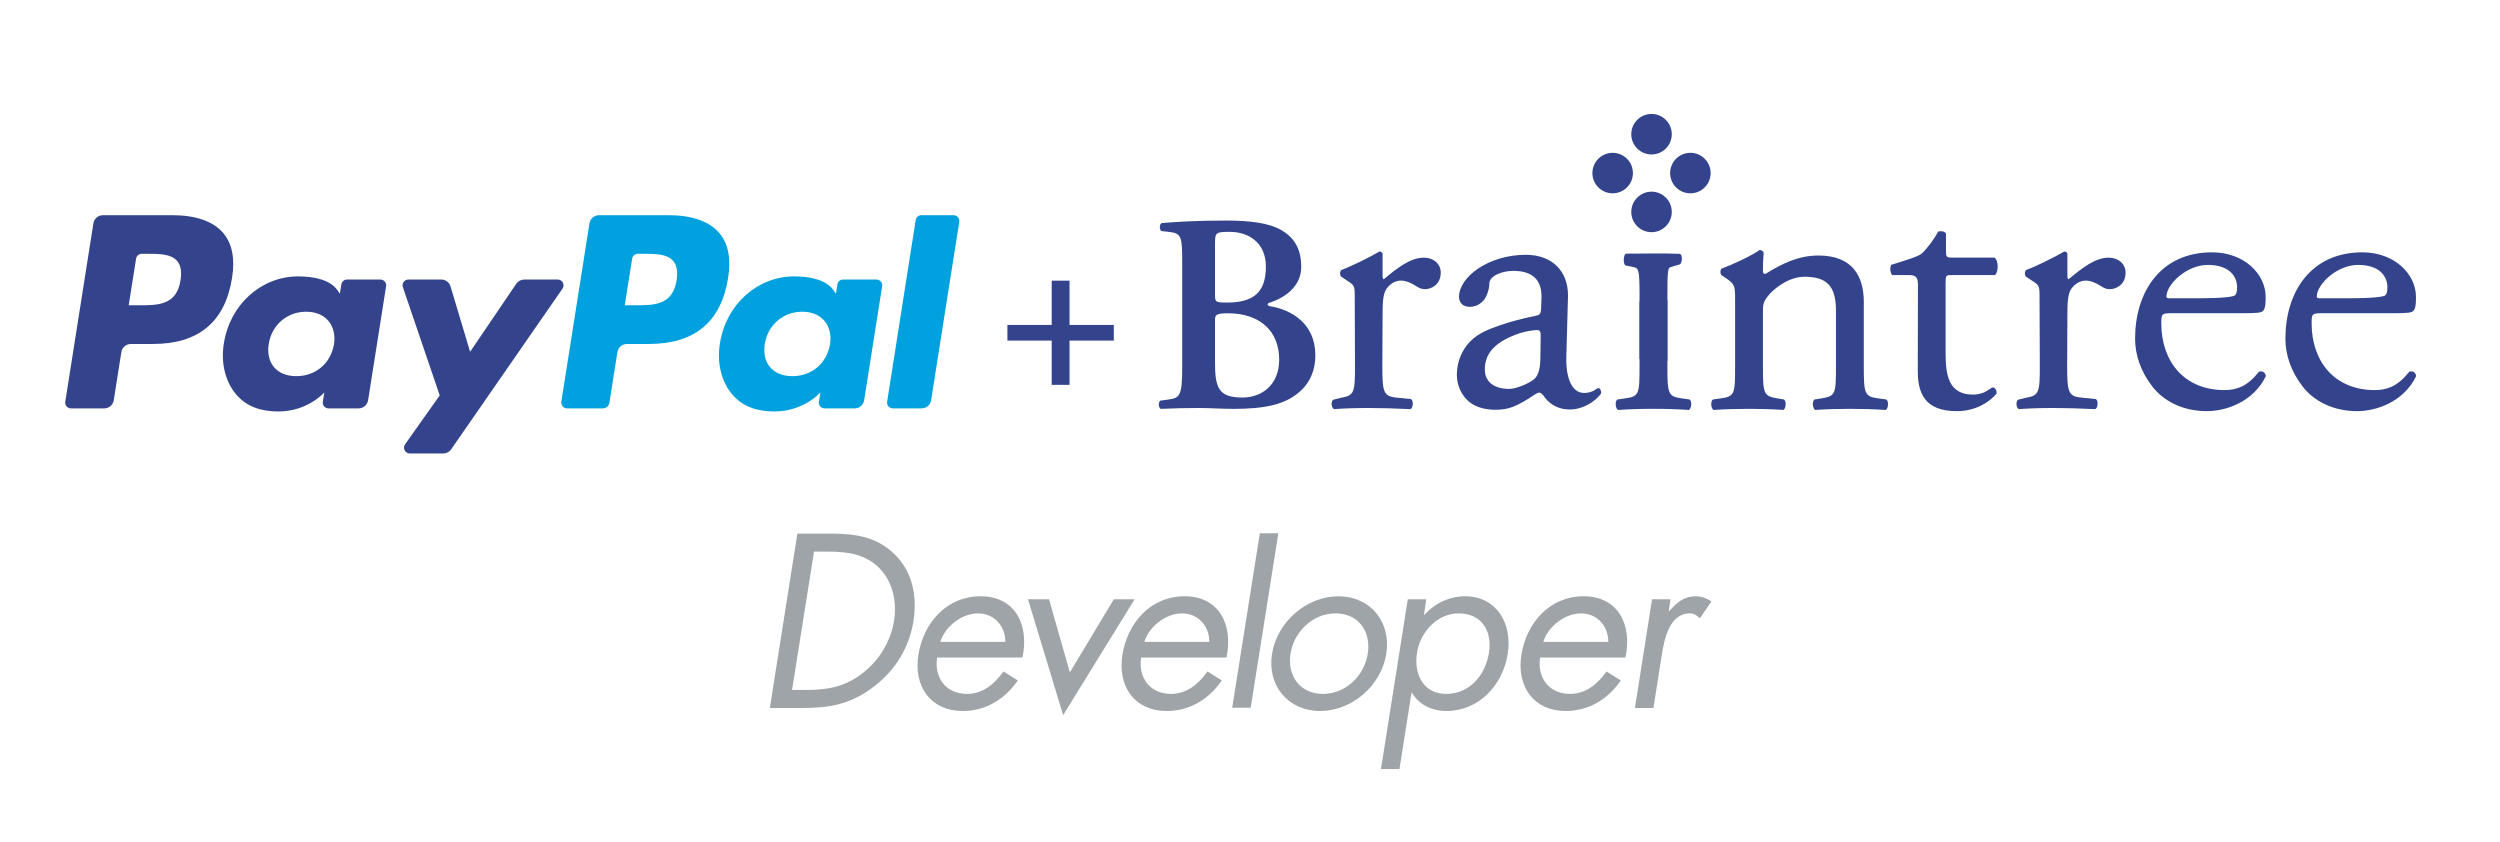 <?xml version="1.0" encoding="UTF-8" standalone="no"?>
<!-- Created with Inkscape (http://www.inkscape.org/) -->

<svg
   xmlns:dc="http://purl.org/dc/elements/1.1/"
   xmlns:cc="http://creativecommons.org/ns#"
   xmlns:rdf="http://www.w3.org/1999/02/22-rdf-syntax-ns#"
   xmlns:svg="http://www.w3.org/2000/svg"
   xmlns="http://www.w3.org/2000/svg"
   version="1.1"
   width="639.497"
   height="215.458"
   id="svg2985"
   xml:space="preserve"><defs
     id="defs2989"><clipPath
       id="clipPath3001"><path
         d="M 0,0 792,0 792,612 0,612 0,0 z"
         id="path3003" /></clipPath><clipPath
       id="clipPath3011"><path
         d="M 0,612 792,612 792,0 0,0 0,612 z"
         id="path3013" /></clipPath><clipPath
       id="clipPath3017"><path
         d="M 0,0 792,0 792,612 0,612 0,0 z"
         id="path3019" /></clipPath></defs><g
     transform="matrix(1.25,0,0,-1.25,-177.638,496.241)"
     id="g2993"><g
       id="g2995" /><g
       id="g2997"><g
         clip-path="url(#clipPath3001)"
         id="g2999"><path
           d="m 348.266,330.497 9.062,0 0,9.059 3.651,0 0,-9.059 9.059,0 0,-3.202 -9.059,0 0,-9.058 -3.651,0 0,9.058 -9.062,0 0,3.202 z"
           id="path3005"
           style="fill:#33448c;fill-opacity:1;fill-rule:nonzero;stroke:none" /></g></g><g
       id="g3007"><g
         clip-path="url(#clipPath3011)"
         id="g3009"><g
           clip-path="url(#clipPath3017)"
           id="g3015"><path
             d="m 450.99,317.407 c 1.531,0 4.41,1.322 5.178,2.093 0.919,0.919 1.163,2.637 1.163,4.25 l 0.061,4.7 c 0,0.847 -0.306,1.001 -0.766,1.001 -0.461,0 -2.146,-0.192 -3.526,-0.65 -4.519,-1.539 -7.14,-3.742 -7.14,-7.402 0,-1.881 1.122,-3.992 5.03,-3.992 m 5.104,14.898 c 1.079,0.235 1.313,0.307 1.387,1.546 l 0.077,2.19 c 0.077,2.843 -1.02,5.521 -5.772,5.521 -2.144,0 -4.903,-0.932 -4.903,-2.644 0,-1.231 -0.597,-2.691 -1.082,-3.281 -1.478,-1.798 -3.494,-1.585 -4.25,-1.094 -0.579,0.376 -0.872,0.99 -0.872,1.682 0,4.084 6.035,8.625 13.673,8.625 5.517,0 8.638,-3.448 8.638,-8.335 l -0.342,-12.33 c -0.154,-3.537 0.684,-7.611 3.67,-7.611 0.768,0 1.456,0.23 1.917,0.462 0.383,0.232 0.765,0.537 0.996,0.537 0.305,0 0.537,-0.462 0.537,-0.999 0,-0.384 -2.682,-3.381 -6.436,-3.381 -1.84,0 -3.725,0.691 -5.028,2.382 -0.307,0.462 -0.764,1.077 -1.226,1.077 -0.536,0 -1.648,-0.994 -3.179,-1.841 -1.686,-0.92 -3.085,-1.673 -5.763,-1.673 -2.221,0 -4.213,0.594 -5.516,1.746 -1.455,1.305 -2.375,3.228 -2.375,5.38 0,2.992 1.339,6.808 5.553,8.855 4.145,2.014 10.296,3.186 10.296,3.186"
             id="path3021"
             style="fill:#33448c;fill-opacity:1;fill-rule:nonzero;stroke:none" /><path
             d="m 419.341,335.839 c 0,3.001 0,2.692 -2.081,4.079 l -0.692,0.463 c -0.31,0.307 -0.31,1.154 0.077,1.385 1.771,0.616 5.852,2.619 7.777,3.774 0.386,-0.076 0.617,-0.231 0.617,-0.54 l 0,-4.467 c 0,-0.384 0.076,-0.615 0.231,-0.692 2.697,2.232 5.407,4.426 8.236,4.426 1.91,0 3.437,-1.224 3.437,-3.058 0,-2.521 -1.984,-3.391 -3.206,-3.391 -0.765,0 -1.148,0.229 -1.682,0.534 -1.146,0.764 -2.241,1.219 -3.311,1.219 -1.223,0 -2.271,-0.807 -2.881,-1.647 -0.765,-1.071 -0.824,-2.943 -0.824,-5.559 l -0.048,-10.054 c 0,-5.545 0.153,-6.471 3.08,-6.7 l 2.805,-0.291 c 0.539,-0.386 0.401,-1.82 -0.137,-2.05 -3.622,0.154 -5.854,0.23 -8.549,0.23 -2.775,0 -5.083,-0.076 -7.087,-0.23 -0.538,0.23 -0.692,1.539 -0.152,1.925 l 1.515,0.381 c 2.85,0.463 2.927,1.155 2.927,6.7 l -0.052,13.563 z"
             id="path3023"
             style="fill:#33448c;fill-opacity:1;fill-rule:nonzero;stroke:none" /><path
             d="m 559.483,335.839 c 0,3.001 0,2.692 -2.081,4.079 l -0.692,0.463 c -0.311,0.307 -0.311,1.154 0.077,1.385 1.771,0.616 5.852,2.619 7.776,3.774 0.386,-0.076 0.618,-0.231 0.618,-0.54 l 0,-4.467 c 0,-0.384 0.076,-0.615 0.23,-0.692 2.698,2.232 5.407,4.426 8.236,4.426 1.91,0 3.438,-1.224 3.438,-3.058 0,-2.521 -1.984,-3.391 -3.207,-3.391 -0.765,0 -1.148,0.229 -1.682,0.534 -1.146,0.764 -2.24,1.219 -3.311,1.219 -1.222,0 -2.27,-0.807 -2.88,-1.647 -0.766,-1.071 -0.824,-2.943 -0.824,-5.559 l -0.048,-10.054 c 0,-5.545 0.152,-6.471 3.079,-6.7 l 2.805,-0.291 c 0.539,-0.386 0.402,-1.82 -0.136,-2.05 -3.622,0.154 -5.854,0.23 -8.549,0.23 -2.775,0 -5.084,-0.076 -7.087,-0.23 -0.538,0.23 -0.692,1.539 -0.153,1.925 l 1.516,0.381 c 2.85,0.463 2.927,1.155 2.927,6.7 l -0.052,13.563 z"
             id="path3025"
             style="fill:#33448c;fill-opacity:1;fill-rule:nonzero;stroke:none" /><path
             d="m 483.325,335.689 0,-13.732 c 0,-5.546 0.153,-6.099 2.925,-6.483 l 1.619,-0.231 c 0.538,-0.386 0.384,-1.912 -0.154,-2.142 -2.311,0.154 -4.546,0.23 -7.24,0.23 -2.773,0 -5.084,-0.076 -7.24,-0.23 -0.539,0.23 -0.695,1.756 -0.154,2.142 l 1.616,0.231 c 2.851,0.384 2.927,0.937 2.927,6.483 l 0,13.346"
             id="path3027"
             style="fill:#33448c;fill-opacity:1;fill-rule:nonzero;stroke:none" /><path
             d="m 477.624,323.515 0,13.349 c 0,5.094 -0.265,5.277 -1.218,5.464 l -1.674,0.345 c -0.54,0.386 -0.4,2.413 0.187,2.413 2.24,0 2.783,0.037 5.556,0.037 2.694,0 2.806,0.004 5.349,-0.072 0.586,-0.018 0.614,-1.767 0.076,-2.153 l -1.925,-0.567 c -0.512,-0.15 -0.65,-0.58 -0.65,-5.467 l 0,-13.733"
             id="path3029"
             style="fill:#33448c;fill-opacity:1;fill-rule:nonzero;stroke:none" /><path
             d="m 497.179,335.434 c 0,3.128 0,3.388 -2.079,4.775 l -0.694,0.463 c -0.308,0.307 -0.308,1.154 0.077,1.385 1.771,0.616 6.161,2.619 7.703,3.774 0.307,0 0.691,-0.154 0.846,-0.54 -0.155,-1.77 -0.155,-2.882 -0.155,-3.574 0,-0.462 -0.025,-0.776 0.514,-0.776 3.234,2.003 6.62,3.764 10.854,3.764 7.038,0 9.273,-4.341 9.273,-9.503 l 0,-13.246 c 0,-5.545 0.154,-6.099 2.927,-6.483 l 1.693,-0.231 c 0.539,-0.386 0.386,-1.912 -0.154,-2.141 -2.311,0.154 -4.544,0.229 -7.239,0.229 -2.772,0 -5.083,-0.075 -7.163,-0.229 -0.538,0.229 -0.692,1.755 -0.152,2.141 l 1.462,0.231 c 2.85,0.463 2.927,0.938 2.927,6.483 l 0,11.476 c 0,5.049 -1.859,6.927 -6.466,6.927 -3.266,0 -6.437,-2.564 -7.515,-4.026 -1.001,-1.31 -0.961,-1.702 -0.961,-3.936 l 0,-10.441 c 0,-5.545 0.155,-6.02 2.928,-6.483 l 1.385,-0.231 c 0.539,-0.386 0.386,-1.912 -0.153,-2.141 -2.079,0.154 -4.313,0.229 -7.008,0.229 -2.774,0 -5.083,-0.075 -7.24,-0.229 -0.538,0.229 -0.694,1.755 -0.156,2.141 l 1.619,0.231 c 2.85,0.384 2.927,0.938 2.927,6.483 l 0,13.478 z"
             id="path3031"
             style="fill:#33448c;fill-opacity:1;fill-rule:nonzero;stroke:none" /><path
             d="m 541.647,340.702 c -1.31,0 -1.389,-0.007 -1.389,-1.624 l 0,-14.285 c 0,-4.467 0.539,-8.55 5.623,-8.55 0.772,0 1.464,0.155 2.08,0.386 0.693,0.229 1.693,1.078 1.925,1.078 0.618,0 0.925,-0.849 0.771,-1.309 -1.389,-1.618 -4.16,-3.543 -8.088,-3.543 -6.622,0 -8.008,3.697 -8.008,8.317 l 0.037,17.646 c 0,2.08 -1.145,1.884 -2.684,1.884 l -2.55,0 c -0.46,0.309 -0.538,1.642 -0.23,2.102 2.235,0.694 5.5,1.632 6.269,2.326 1.002,0.924 2.545,2.921 3.317,4.463 0.383,0.152 1.308,0.152 1.617,-0.387 l 0,-3.466 c 0,-1.385 0.076,-1.463 1.385,-1.463 l 8.55,0 c 0.924,-0.692 0.77,-3.112 0.074,-3.575 l -8.699,0 z"
             id="path3033"
             style="fill:#33448c;fill-opacity:1;fill-rule:nonzero;stroke:none" /><path
             d="m 591.45,335.955 c 5.698,0 7.839,0.296 8.107,0.677 0.161,0.227 0.347,0.585 0.347,1.587 0,2.155 -1.525,4.563 -5.994,4.563 -4.294,0 -8.391,-3.899 -8.468,-6.44 0,-0.154 0,-0.387 0.54,-0.387 l 5.468,0 z m -4.972,-3.058 c -2.003,0 -2.079,-0.154 -2.079,-2.078 0,-7.78 4.677,-13.652 12.916,-13.652 2.544,0 4.701,0.771 7.084,3.775 0.772,0.23 1.31,-0.23 1.389,-0.924 -2.54,-5.238 -8.087,-7.163 -12.092,-7.163 -5.007,0 -8.933,2.156 -11.166,5.083 -2.312,3.004 -3.497,6.363 -3.497,9.752 0,9.471 5.141,17.666 15.741,17.666 6.623,0 10.976,-4.485 10.976,-9.105 0,-1.078 10e-4,-2.216 -0.48,-2.815 -0.385,-0.481 -1.31,-0.539 -4.545,-0.539 l -14.247,0 z"
             id="path3035"
             style="fill:#33448c;fill-opacity:1;fill-rule:nonzero;stroke:none" /><path
             d="m 622.211,335.955 c 5.698,0 7.839,0.296 8.107,0.677 0.161,0.227 0.347,0.585 0.347,1.587 0,2.155 -1.525,4.563 -5.994,4.563 -4.294,0 -8.391,-3.899 -8.468,-6.44 0,-0.154 0,-0.387 0.54,-0.387 l 5.468,0 z m -4.972,-3.058 c -2.003,0 -2.079,-0.154 -2.079,-2.078 0,-7.78 4.677,-13.652 12.916,-13.652 2.544,0 4.701,0.771 7.085,3.775 0.771,0.23 1.309,-0.23 1.388,-0.924 -2.54,-5.238 -8.087,-7.163 -12.092,-7.163 -5.007,0 -8.933,2.156 -11.166,5.083 -2.312,3.004 -3.497,6.363 -3.497,9.752 0,9.471 5.141,17.666 15.741,17.666 6.623,0 10.976,-4.485 10.976,-9.105 0,-1.078 10e-4,-2.216 -0.48,-2.815 -0.385,-0.481 -1.309,-0.539 -4.545,-0.539 l -14.247,0 z"
             id="path3037"
             style="fill:#33448c;fill-opacity:1;fill-rule:nonzero;stroke:none" /><path
             d="m 390.749,323.046 c 0,-5.267 0.577,-7.405 5.611,-7.405 3.99,0 7.521,2.603 7.521,7.751 0,5.96 -4.051,9.489 -10.473,9.489 -2.545,0 -2.659,-0.348 -2.659,-1.506 l 0,-8.329 z m 0,13.594 c 0,-1.502 0.172,-1.561 2.486,-1.561 5.437,0 7.926,2.14 7.926,7.347 0,5.093 -3.76,7.118 -7.348,7.118 -2.892,0 -3.064,-0.115 -3.064,-2.429 l 0,-10.475 z m -6.712,6.367 c 0,5.552 -0.059,6.248 -2.778,6.537 l -1.504,0.173 c -0.406,0.404 -0.406,1.331 0.057,1.62 2.604,0.231 6.827,0.522 13.192,0.522 4.862,0 8.736,-0.464 11.341,-1.968 2.66,-1.562 4.049,-3.876 4.049,-7.521 0,-3.412 -2.489,-6.017 -6.539,-7.349 -0.23,-0.057 -0.348,-0.231 -0.348,-0.346 0,-0.116 0.118,-0.232 0.463,-0.346 4.398,-0.696 9.317,-3.531 9.317,-10.069 0,-2.661 -0.868,-5.554 -3.53,-7.694 -2.719,-2.258 -6.537,-3.242 -13.132,-3.242 -2.546,0 -4.977,0.176 -7.176,0.176 -2.545,0 -5.264,-0.059 -7.811,-0.176 -0.461,0.233 -0.521,1.274 -0.114,1.678 l 1.273,0.174 c 2.718,0.346 3.24,0.522 3.24,6.655 l 0,21.176 z"
             id="path3039"
             style="fill:#33448c;fill-opacity:1;fill-rule:nonzero;stroke:none" /><path
             d="m 477.148,366.596 c -1.618,1.619 -1.619,4.243 0,5.863 1.618,1.62 4.242,1.618 5.86,-10e-4 1.618,-1.617 1.618,-4.241 0,-5.862 -1.617,-1.617 -4.241,-1.617 -5.86,0"
             id="path3041"
             style="fill:#33448c;fill-opacity:1;fill-rule:nonzero;stroke:none" /><path
             d="m 477.147,350.694 c -1.618,1.617 -1.618,4.241 0,5.862 1.618,1.618 4.242,1.617 5.86,-0.002 1.618,-1.618 1.618,-4.243 0,-5.86 -1.617,-1.619 -4.241,-1.619 -5.86,0"
             id="path3043"
             style="fill:#33448c;fill-opacity:1;fill-rule:nonzero;stroke:none" /><path
             d="m 485.098,364.506 c 1.619,1.618 4.244,1.619 5.862,0 1.621,-1.618 1.619,-4.242 0,-5.859 -1.618,-1.619 -4.242,-1.619 -5.862,-0.001 -1.617,1.617 -1.617,4.241 0,5.86"
             id="path3045"
             style="fill:#33448c;fill-opacity:1;fill-rule:nonzero;stroke:none" /><path
             d="m 469.195,364.506 c 1.617,1.618 4.24,1.618 5.862,0 1.618,-1.619 1.617,-4.242 -0.002,-5.86 -1.619,-1.618 -4.243,-1.618 -5.86,0 -1.619,1.617 -1.621,4.241 0,5.86"
             id="path3047"
             style="fill:#33448c;fill-opacity:1;fill-rule:nonzero;stroke:none" /><path
             d="m 280.564,339.626 c -0.778,-5.109 -4.68,-5.109 -8.454,-5.109 l -2.147,0 1.506,9.539 c 0.091,0.576 0.588,1.001 1.172,1.001 l 0.984,0 c 2.569,0 4.996,0 6.247,-1.464 0.748,-0.875 0.975,-2.173 0.692,-3.967 m -1.642,13.329 -14.233,0 c -0.974,0 -1.802,-0.708 -1.954,-1.669 l -5.755,-36.496 c -0.114,-0.72 0.443,-1.371 1.172,-1.371 l 7.303,0 c 0.681,0 1.261,0.496 1.367,1.169 l 1.632,10.346 c 0.151,0.962 0.98,1.67 1.953,1.67 l 4.504,0 c 9.375,0 14.785,4.537 16.199,13.529 0.637,3.933 0.026,7.023 -1.815,9.186 -2.025,2.378 -5.612,3.636 -10.373,3.636"
             id="path3049"
             style="fill:#00a1de;fill-opacity:1;fill-rule:nonzero;stroke:none" /><path
             d="m 179.05,339.626 c -0.778,-5.109 -4.68,-5.109 -8.454,-5.109 l -2.147,0 1.506,9.539 c 0.091,0.576 0.588,1.001 1.172,1.001 l 0.984,0 c 2.569,0 4.996,0 6.247,-1.464 0.748,-0.875 0.975,-2.173 0.692,-3.967 m -1.642,13.329 -14.233,0 c -0.974,0 -1.802,-0.708 -1.954,-1.669 l -5.755,-36.496 c -0.114,-0.72 0.443,-1.371 1.172,-1.371 l 6.796,0 c 0.973,0 1.801,0.708 1.953,1.669 l 1.553,9.846 c 0.151,0.962 0.98,1.67 1.953,1.67 l 4.504,0 c 9.375,0 14.785,4.537 16.199,13.529 0.637,3.933 0.026,7.023 -1.815,9.186 -2.025,2.378 -5.612,3.636 -10.373,3.636"
             id="path3051"
             style="fill:#33448c;fill-opacity:1;fill-rule:nonzero;stroke:none" /><path
             d="m 210.451,326.524 c -0.658,-3.894 -3.75,-6.508 -7.692,-6.508 -1.977,0 -3.559,0.636 -4.577,1.839 -1.008,1.194 -1.388,2.894 -1.068,4.788 0.614,3.859 3.755,6.557 7.638,6.557 1.935,0 3.507,-0.641 4.544,-1.857 1.044,-1.223 1.454,-2.935 1.155,-4.819 m 9.498,13.265 -6.815,0 c -0.584,0 -1.081,-0.424 -1.172,-1.001 l -0.3,-1.906 -0.476,0.691 c -1.476,2.142 -4.766,2.858 -8.05,2.858 -7.529,0 -13.962,-5.706 -15.214,-13.709 -0.651,-3.992 0.274,-7.807 2.537,-10.47 2.08,-2.447 5.048,-3.465 8.584,-3.465 6.069,0 9.435,3.899 9.435,3.899 l -0.304,-1.895 c -0.114,-0.72 0.443,-1.372 1.172,-1.372 l 6.137,0 c 0.973,0 1.802,0.708 1.954,1.669 l 3.684,23.33 c 0.114,0.721 -0.443,1.371 -1.172,1.371"
             id="path3053"
             style="fill:#33448c;fill-opacity:1;fill-rule:nonzero;stroke:none" /><path
             d="m 311.964,326.524 c -0.658,-3.894 -3.75,-6.508 -7.692,-6.508 -1.977,0 -3.559,0.636 -4.577,1.839 -1.008,1.194 -1.388,2.894 -1.068,4.788 0.614,3.859 3.755,6.557 7.638,6.557 1.935,0 3.507,-0.641 4.543,-1.857 1.045,-1.223 1.455,-2.935 1.156,-4.819 m 9.498,13.265 -6.815,0 c -0.584,0 -1.081,-0.424 -1.172,-1.001 l -0.3,-1.906 -0.476,0.691 c -1.476,2.142 -4.766,2.858 -8.05,2.858 -7.53,0 -13.962,-5.706 -15.214,-13.709 -0.651,-3.992 0.274,-7.807 2.537,-10.47 2.08,-2.447 5.048,-3.465 8.584,-3.465 6.069,0 9.435,3.899 9.435,3.899 l -0.304,-1.895 c -0.114,-0.72 0.443,-1.372 1.172,-1.372 l 6.137,0 c 0.973,0 1.802,0.708 1.954,1.669 l 3.684,23.33 c 0.114,0.721 -0.443,1.371 -1.172,1.371"
             id="path3055"
             style="fill:#00a1de;fill-opacity:1;fill-rule:nonzero;stroke:none" /><path
             d="m 256.247,339.79 -6.85,0 c -0.655,0 -1.268,-0.325 -1.636,-0.867 l -9.45,-13.917 -4.004,13.373 c -0.251,0.837 -1.021,1.411 -1.895,1.411 l -6.733,0 c -0.814,0 -1.386,-0.8 -1.124,-1.57 l 7.543,-22.14 -7.094,-10.01 c -0.557,-0.786 0.005,-1.873 0.968,-1.873 l 6.843,0 c 0.649,0 1.256,0.318 1.626,0.851 l 22.781,32.879 c 0.545,0.787 -0.018,1.863 -0.975,1.863"
             id="path3057"
             style="fill:#33448c;fill-opacity:1;fill-rule:nonzero;stroke:none" /><path
             d="m 329.495,351.953 -5.842,-37.163 c -0.113,-0.72 0.444,-1.371 1.172,-1.371 l 5.875,0 c 0.973,0 1.802,0.708 1.954,1.67 l 5.759,36.495 c 0.114,0.72 -0.443,1.371 -1.172,1.371 l -6.574,0 c -0.584,0 -1.081,-0.425 -1.172,-1.002"
             id="path3059"
             style="fill:#00a1de;fill-opacity:1;fill-rule:nonzero;stroke:none" /><path
             d="m 307.084,255.802 c 4.355,0 8.094,0.615 11.881,3.692 3.361,2.746 5.444,6.485 6.106,10.461 0.616,4.071 -0.331,8 -2.935,10.698 -2.84,2.887 -6.342,3.455 -10.555,3.455 l -2.888,0 -4.497,-28.306 2.888,0 z m -1.799,31.999 6.722,0 c 5.349,0 9.609,-0.711 13.254,-4.308 3.502,-3.503 4.591,-8.283 3.787,-13.585 -0.853,-5.207 -3.456,-9.798 -7.953,-13.301 -4.875,-3.787 -9.23,-4.497 -14.816,-4.497 l -6.627,0 5.633,35.691 z"
             id="path3061"
             style="fill:#9fa4a9;fill-opacity:1;fill-rule:nonzero;stroke:none" /><path
             d="m 347.838,265.647 c 0,3.219 -2.272,5.822 -5.586,5.822 -3.266,0 -6.721,-2.603 -7.715,-5.822 l 13.301,0 z m -13.964,-3.219 c -0.615,-4.118 1.799,-7.431 6.106,-7.431 3.219,0 5.586,1.94 7.479,4.591 l 2.935,-1.846 c -2.745,-3.976 -6.721,-6.248 -11.266,-6.248 -6.627,0 -10.082,5.065 -9.088,11.455 1.041,6.58 5.775,12.023 12.733,12.023 7.148,0 9.988,-5.917 8.568,-12.544 l -17.467,0 z"
             id="path3063"
             style="fill:#9fa4a9;fill-opacity:1;fill-rule:nonzero;stroke:none" /><path
             d="m 361.044,259.399 8.994,14.958 4.26,0 -14.627,-23.715 -7.195,23.715 4.308,0 4.26,-14.958 z"
             id="path3065"
             style="fill:#9fa4a9;fill-opacity:1;fill-rule:nonzero;stroke:none" /><path
             d="m 389.587,265.647 c 0,3.219 -2.272,5.822 -5.586,5.822 -3.266,0 -6.721,-2.603 -7.715,-5.822 l 13.301,0 z m -13.964,-3.219 c -0.615,-4.118 1.799,-7.431 6.107,-7.431 3.218,0 5.585,1.94 7.479,4.591 l 2.934,-1.846 c -2.745,-3.976 -6.721,-6.248 -11.265,-6.248 -6.628,0 -10.083,5.065 -9.089,11.455 1.041,6.58 5.775,12.023 12.733,12.023 7.148,0 9.988,-5.917 8.568,-12.544 l -17.467,0 z"
             id="path3067"
             style="fill:#9fa4a9;fill-opacity:1;fill-rule:nonzero;stroke:none" /><path
             d="m 406.2,263.233 c -0.71,-4.544 1.941,-8.236 6.627,-8.236 4.686,0 8.473,3.692 9.183,8.236 0.71,4.497 -1.893,8.236 -6.58,8.236 -4.686,0 -8.52,-3.739 -9.23,-8.236 m -3.787,-0.047 c 1.042,6.532 7.053,11.786 13.585,11.786 6.533,0 10.84,-5.254 9.799,-11.786 -1.042,-6.533 -7.053,-11.692 -13.538,-11.692 -6.485,0 -10.887,5.159 -9.846,11.692"
             id="path3069"
             style="fill:#9fa4a9;fill-opacity:1;fill-rule:nonzero;stroke:none" /><path
             d="m 432.092,263.47 c -0.71,-4.355 1.231,-8.473 5.964,-8.473 4.876,0 8.047,3.929 8.757,8.426 0.71,4.449 -1.515,8.047 -6.201,8.047 -4.402,0 -7.857,-3.834 -8.52,-8 m 1.42,7.715 0.095,0 c 2.225,2.462 5.207,3.787 8.283,3.787 6.533,0 9.751,-5.633 8.757,-11.786 -0.994,-6.343 -5.869,-11.692 -12.543,-11.692 -3.03,0 -5.633,1.326 -7.053,3.74 l -0.095,0 -2.461,-15.621 -3.787,0 5.491,34.744 3.786,0 -0.473,-3.172 z"
             id="path3071"
             style="fill:#9fa4a9;fill-opacity:1;fill-rule:nonzero;stroke:none" /><path
             d="m 471.237,265.647 c 0,3.219 -2.272,5.822 -5.585,5.822 -3.267,0 -6.722,-2.603 -7.716,-5.822 l 13.301,0 z m -13.964,-3.219 c -0.615,-4.118 1.799,-7.431 6.106,-7.431 3.219,0 5.586,1.94 7.479,4.591 l 2.935,-1.846 c -2.745,-3.976 -6.721,-6.248 -11.266,-6.248 -6.627,0 -10.082,5.065 -9.088,11.455 1.041,6.58 5.775,12.023 12.733,12.023 7.148,0 9.988,-5.917 8.568,-12.544 l -17.467,0 z"
             id="path3073"
             style="fill:#9fa4a9;fill-opacity:1;fill-rule:nonzero;stroke:none" /><path
             d="m 483.591,271.943 0.095,0 c 1.609,1.752 2.982,3.029 5.443,3.029 1.278,0 2.225,-0.425 3.219,-1.041 l -2.367,-3.455 c -0.662,0.52 -1.089,0.994 -2.083,0.994 -4.165,0 -5.206,-5.349 -5.679,-8.237 l -1.752,-11.123 -3.787,0 3.503,22.247 3.787,0 -0.379,-2.414 z"
             id="path3075"
             style="fill:#9fa4a9;fill-opacity:1;fill-rule:nonzero;stroke:none" /><path
             d="m 399.925,287.871 -5.659,-35.704 3.788,0 5.659,35.704 -3.788,0 z"
             id="path3077"
             style="fill:#9fa4a9;fill-opacity:1;fill-rule:nonzero;stroke:none" /></g></g></g><rect
       width="512.515"
       height="176.034"
       rx="22.493"
       ry="22.227"
       x="141.194"
       y="-401.577"
       transform="scale(1,-1)"
       id="rect3081"
       style="fill:none" /></g></svg>